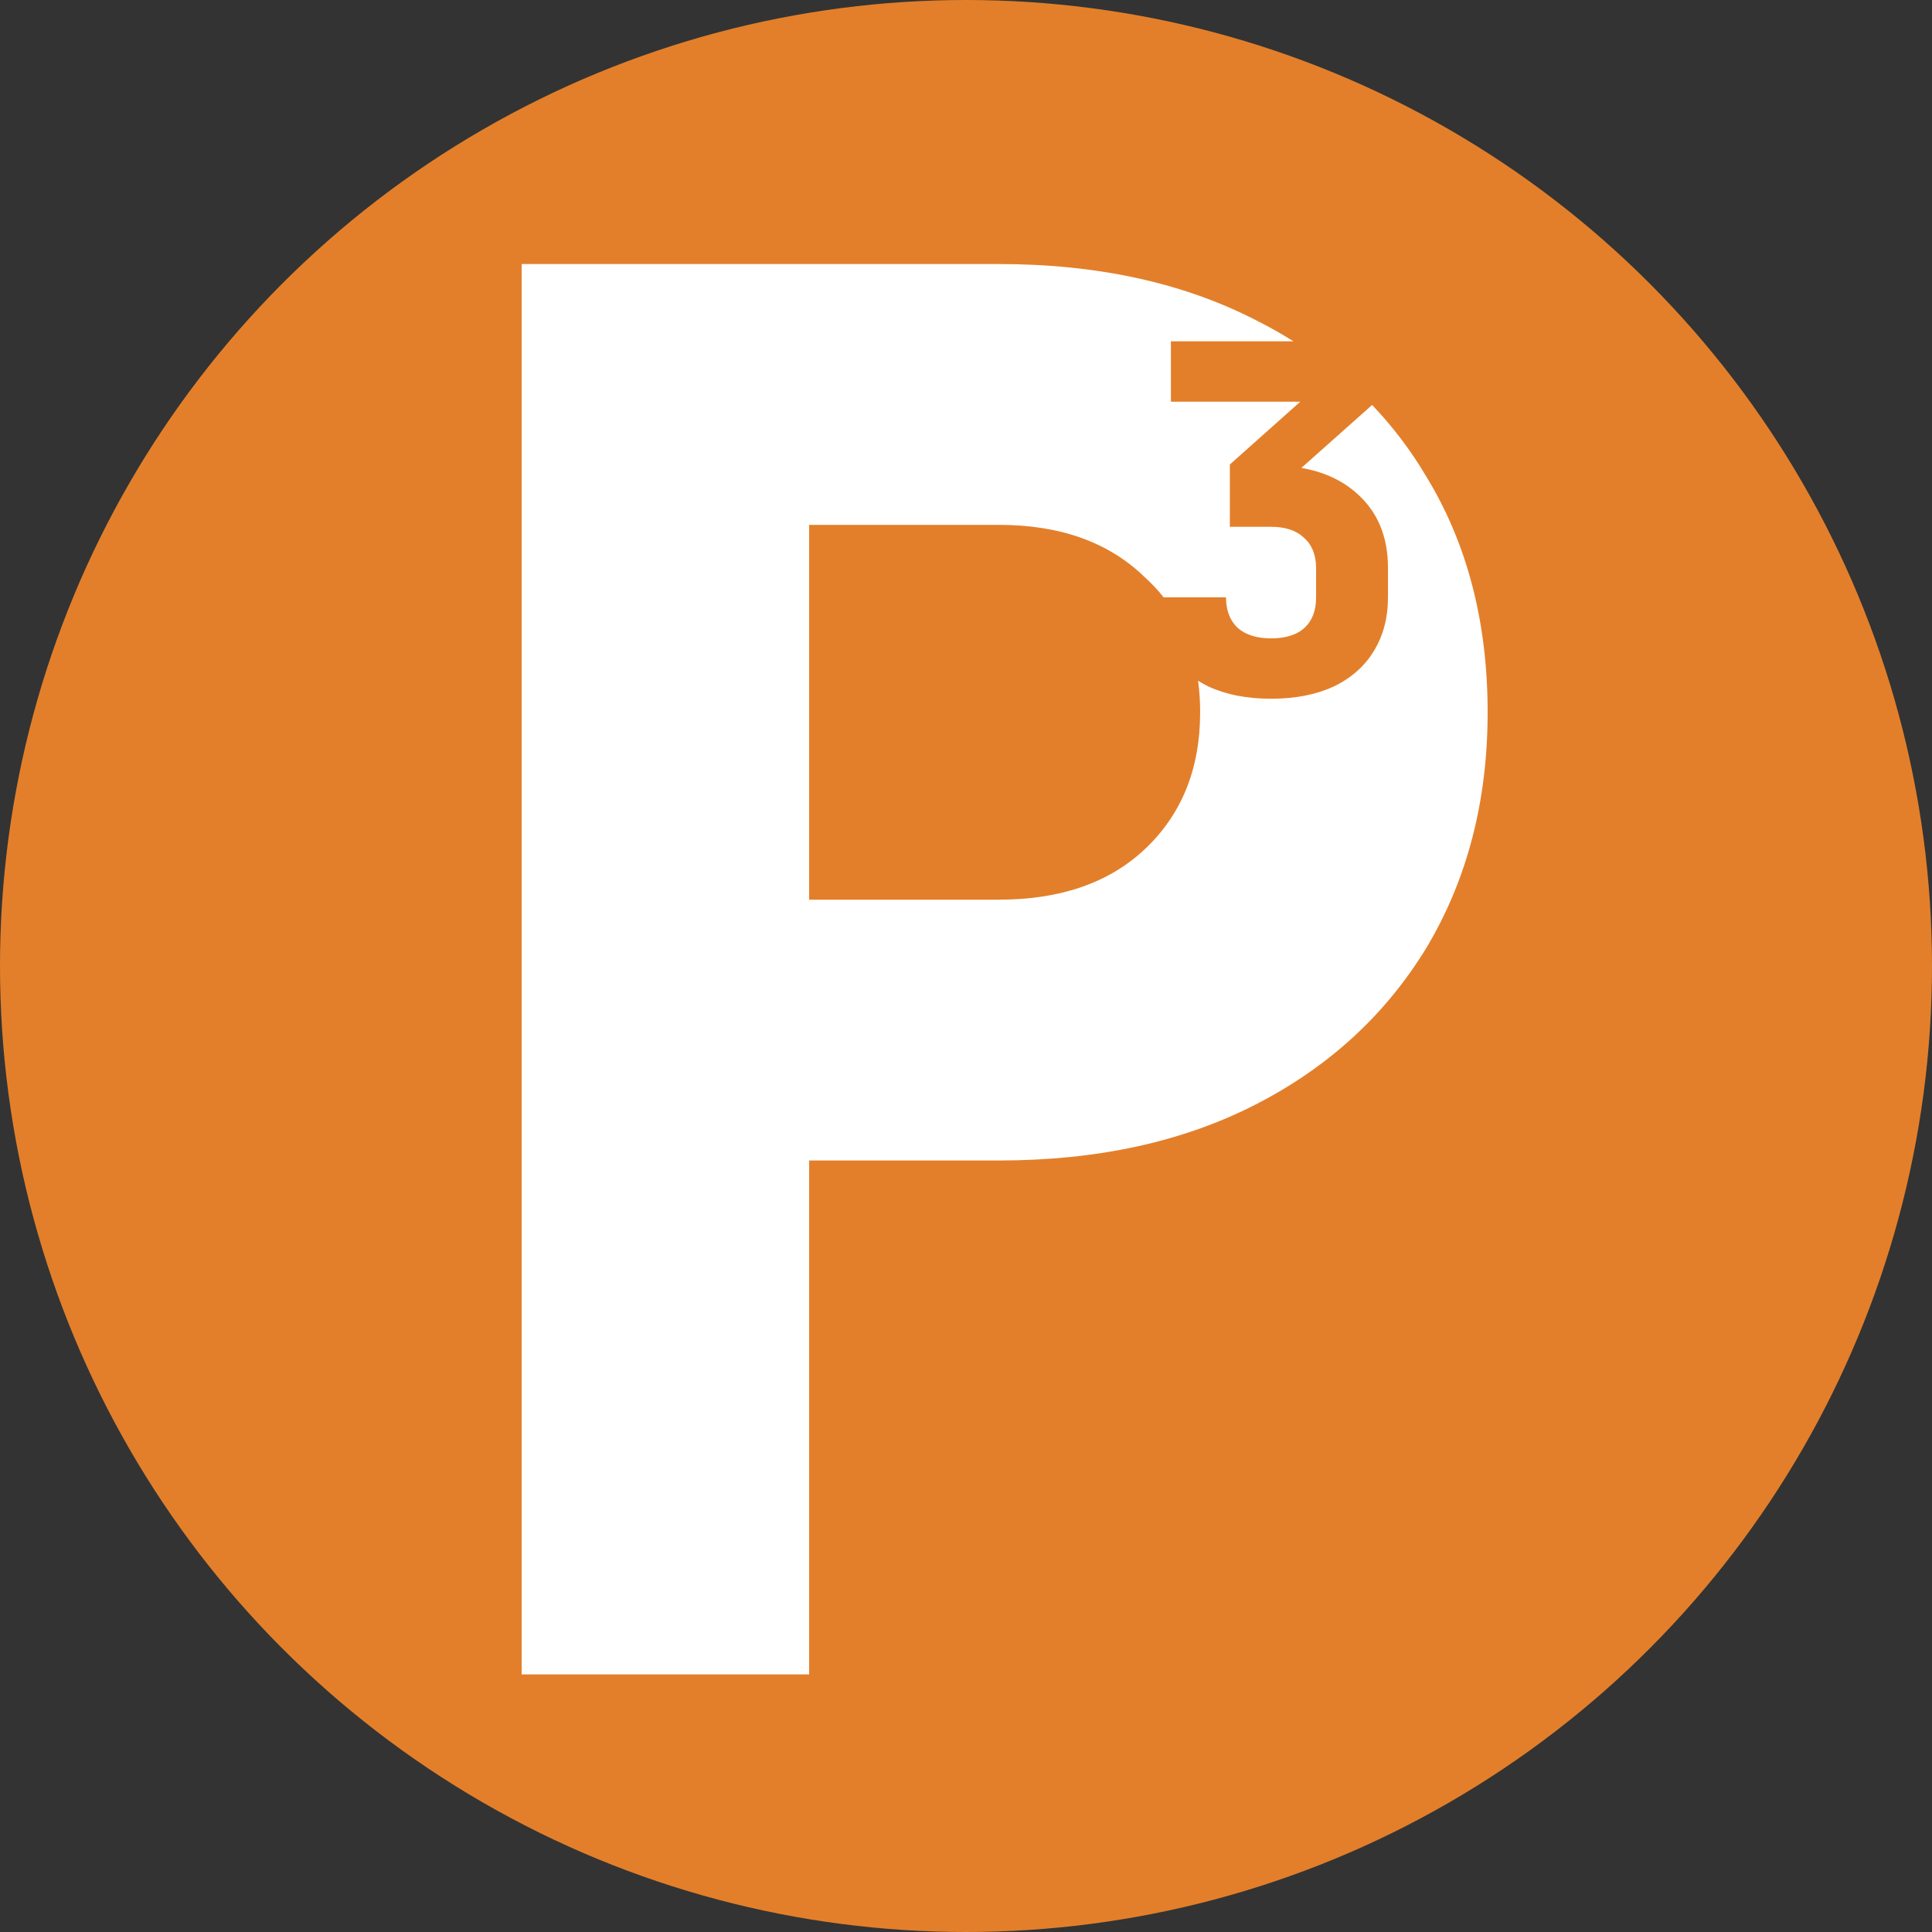 <svg width="300" height="300" viewBox="0 0 300 300" fill="none" xmlns="http://www.w3.org/2000/svg">
<rect x="0" y="0" width="300" height="300" fill="#333333" stroke="none"/>
<circle cx="150" cy="150" r="150" fill="#E37F2A"/>
<path fill-rule="evenodd" clip-rule="evenodd" d="M81 41V260H125.643V180.2H155.107C170.385 180.2 183.679 177.3 194.988 171.5C206.298 165.7 215.127 157.6 221.476 147.2C227.825 136.6 231 124.4 231 110.6C231 96.6 227.825 84.4 221.476 74C219.078 69.944 216.272 66.239 213.059 62.883L202.079 72.657C205.508 73.255 208.353 74.552 210.613 76.55C213.887 79.4 215.524 83.275 215.524 88.175V92.75C215.524 95.95 214.78 98.75 213.292 101.15C211.853 103.5 209.77 105.325 207.042 106.625C204.313 107.875 201.089 108.5 197.369 108.5C193.649 108.5 190.425 107.875 187.696 106.625C187.115 106.343 186.561 106.036 186.035 105.704C186.25 107.269 186.357 108.901 186.357 110.6C186.357 119.4 183.48 126.5 177.726 131.9C172.171 137.1 164.631 139.7 155.107 139.7H125.643V81.5H155.107C164.631 81.5 172.171 84.2 177.726 89.6C178.817 90.585 179.804 91.635 180.687 92.75H190.375C190.375 94.75 190.97 96.325 192.161 97.475C193.401 98.575 195.137 99.125 197.369 99.125C199.651 99.125 201.387 98.575 202.577 97.475C203.768 96.375 204.363 94.8 204.363 92.75V88.25C204.363 86.2 203.743 84.625 202.503 83.525C201.313 82.375 199.601 81.8 197.369 81.8H190.97V72.125L201.908 62.375H181.818V53H200.853C198.982 51.828 197.027 50.728 194.988 49.7C183.679 43.9 170.385 41 155.107 41H81Z" fill="white"/>
</svg>
